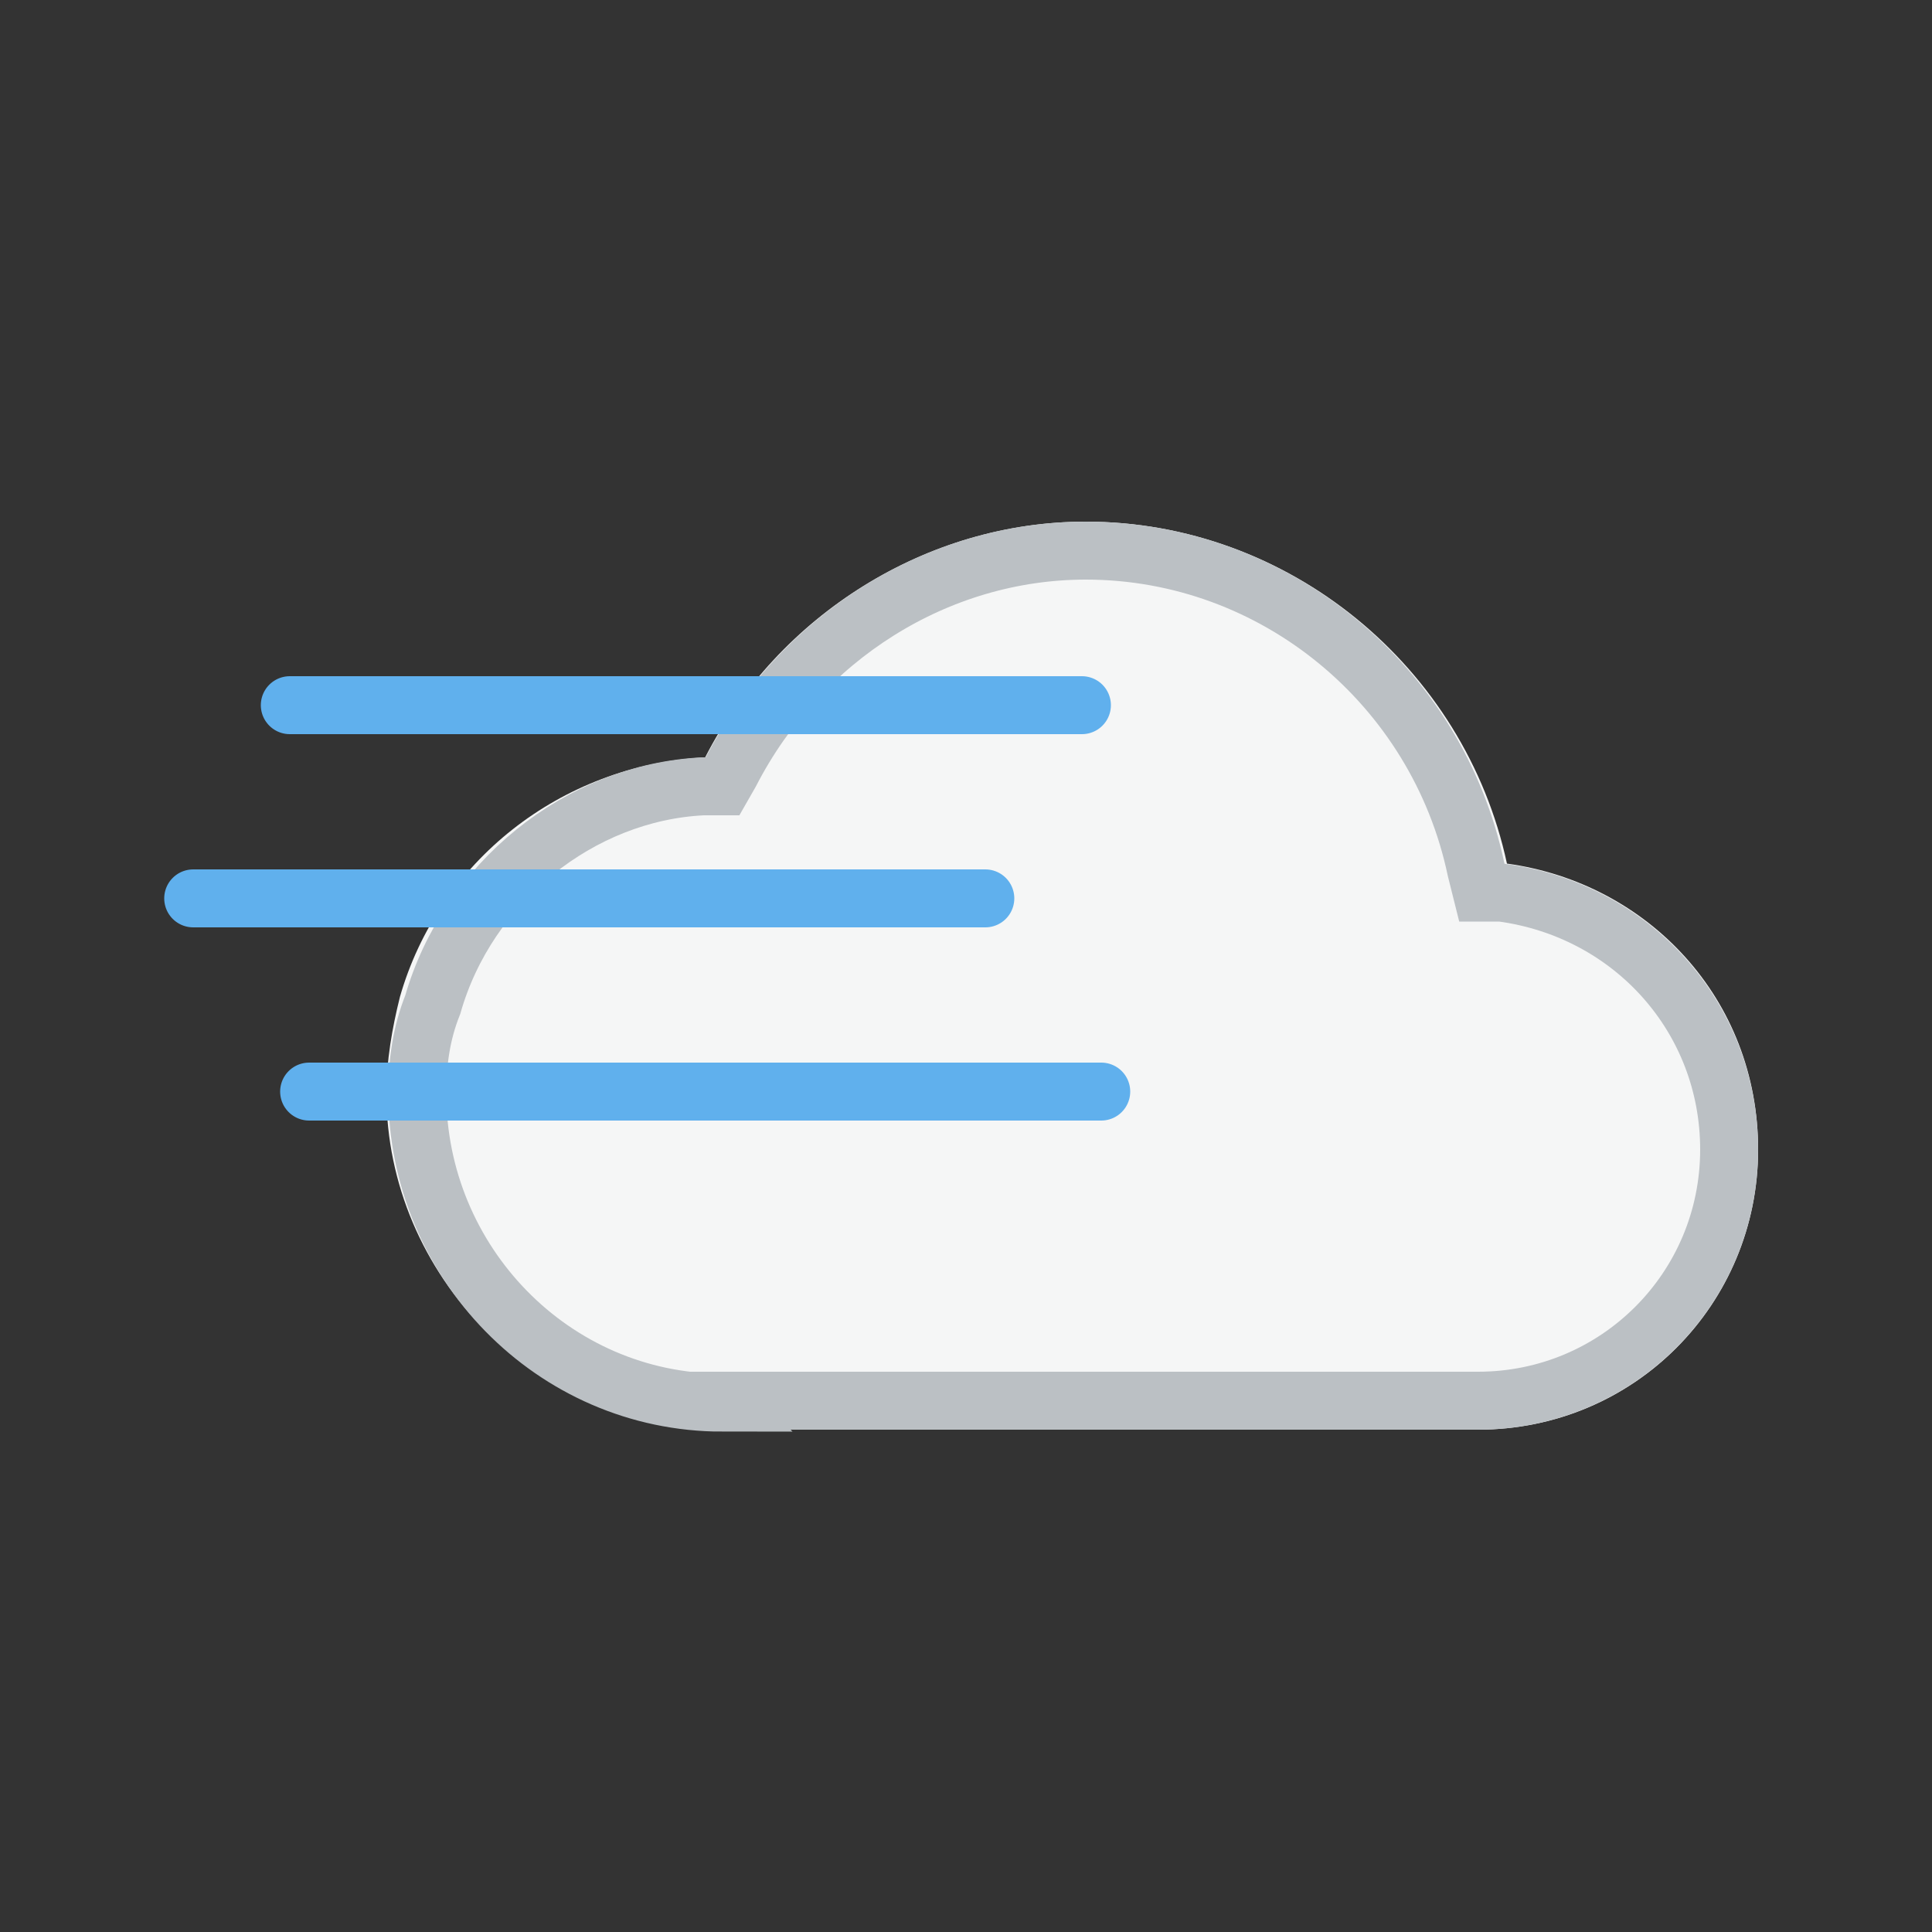 <svg xmlns="http://www.w3.org/2000/svg" width="100" height="100" xmlns:xlink="http://www.w3.org/1999/xlink"><rect width="100%" height="100%" fill="#333333" stroke="none"/><defs><path id="a" d="M17.3 47C7.8 47 0 39 0 29.6c0-1.7.3-3.4.7-5 2-7 8.3-12 15.8-12.4C20.3 4.8 28 0 36.2 0 46.7 0 55.8 7.5 58 17.7c7.3 1 13 7 13 14.8 0 8-6.4 14.5-14.5 14.5H17.3z"/></defs><g fill="none" fill-rule="evenodd"><path d="M0 0h100v100H0z"/><g transform="translate(20 27)"><use fill="#F5F6F6" xlink:href="#a"/><path stroke="#BBC0C4" stroke-width="3" d="M17.3 45.5h39.2c7.2 0 13-5.8 13-13 0-6.8-5-12.4-11.8-13.3h-1l-.3-1.2C54.4 8.5 46 1.5 36.2 1.5 28.5 1.5 21.4 6 17.8 13l-.4.7h-1c-6.4.3-12.2 5-14 11.3-.6 1.5-.8 3-.8 4.6 0 8.7 7 16 15.8 16z"/></g><path stroke="#60B0ED" stroke-width="3" d="M56 36.5H15m36 10H10m47 10H16" stroke-linecap="round" stroke-linejoin="round"/></g></svg>